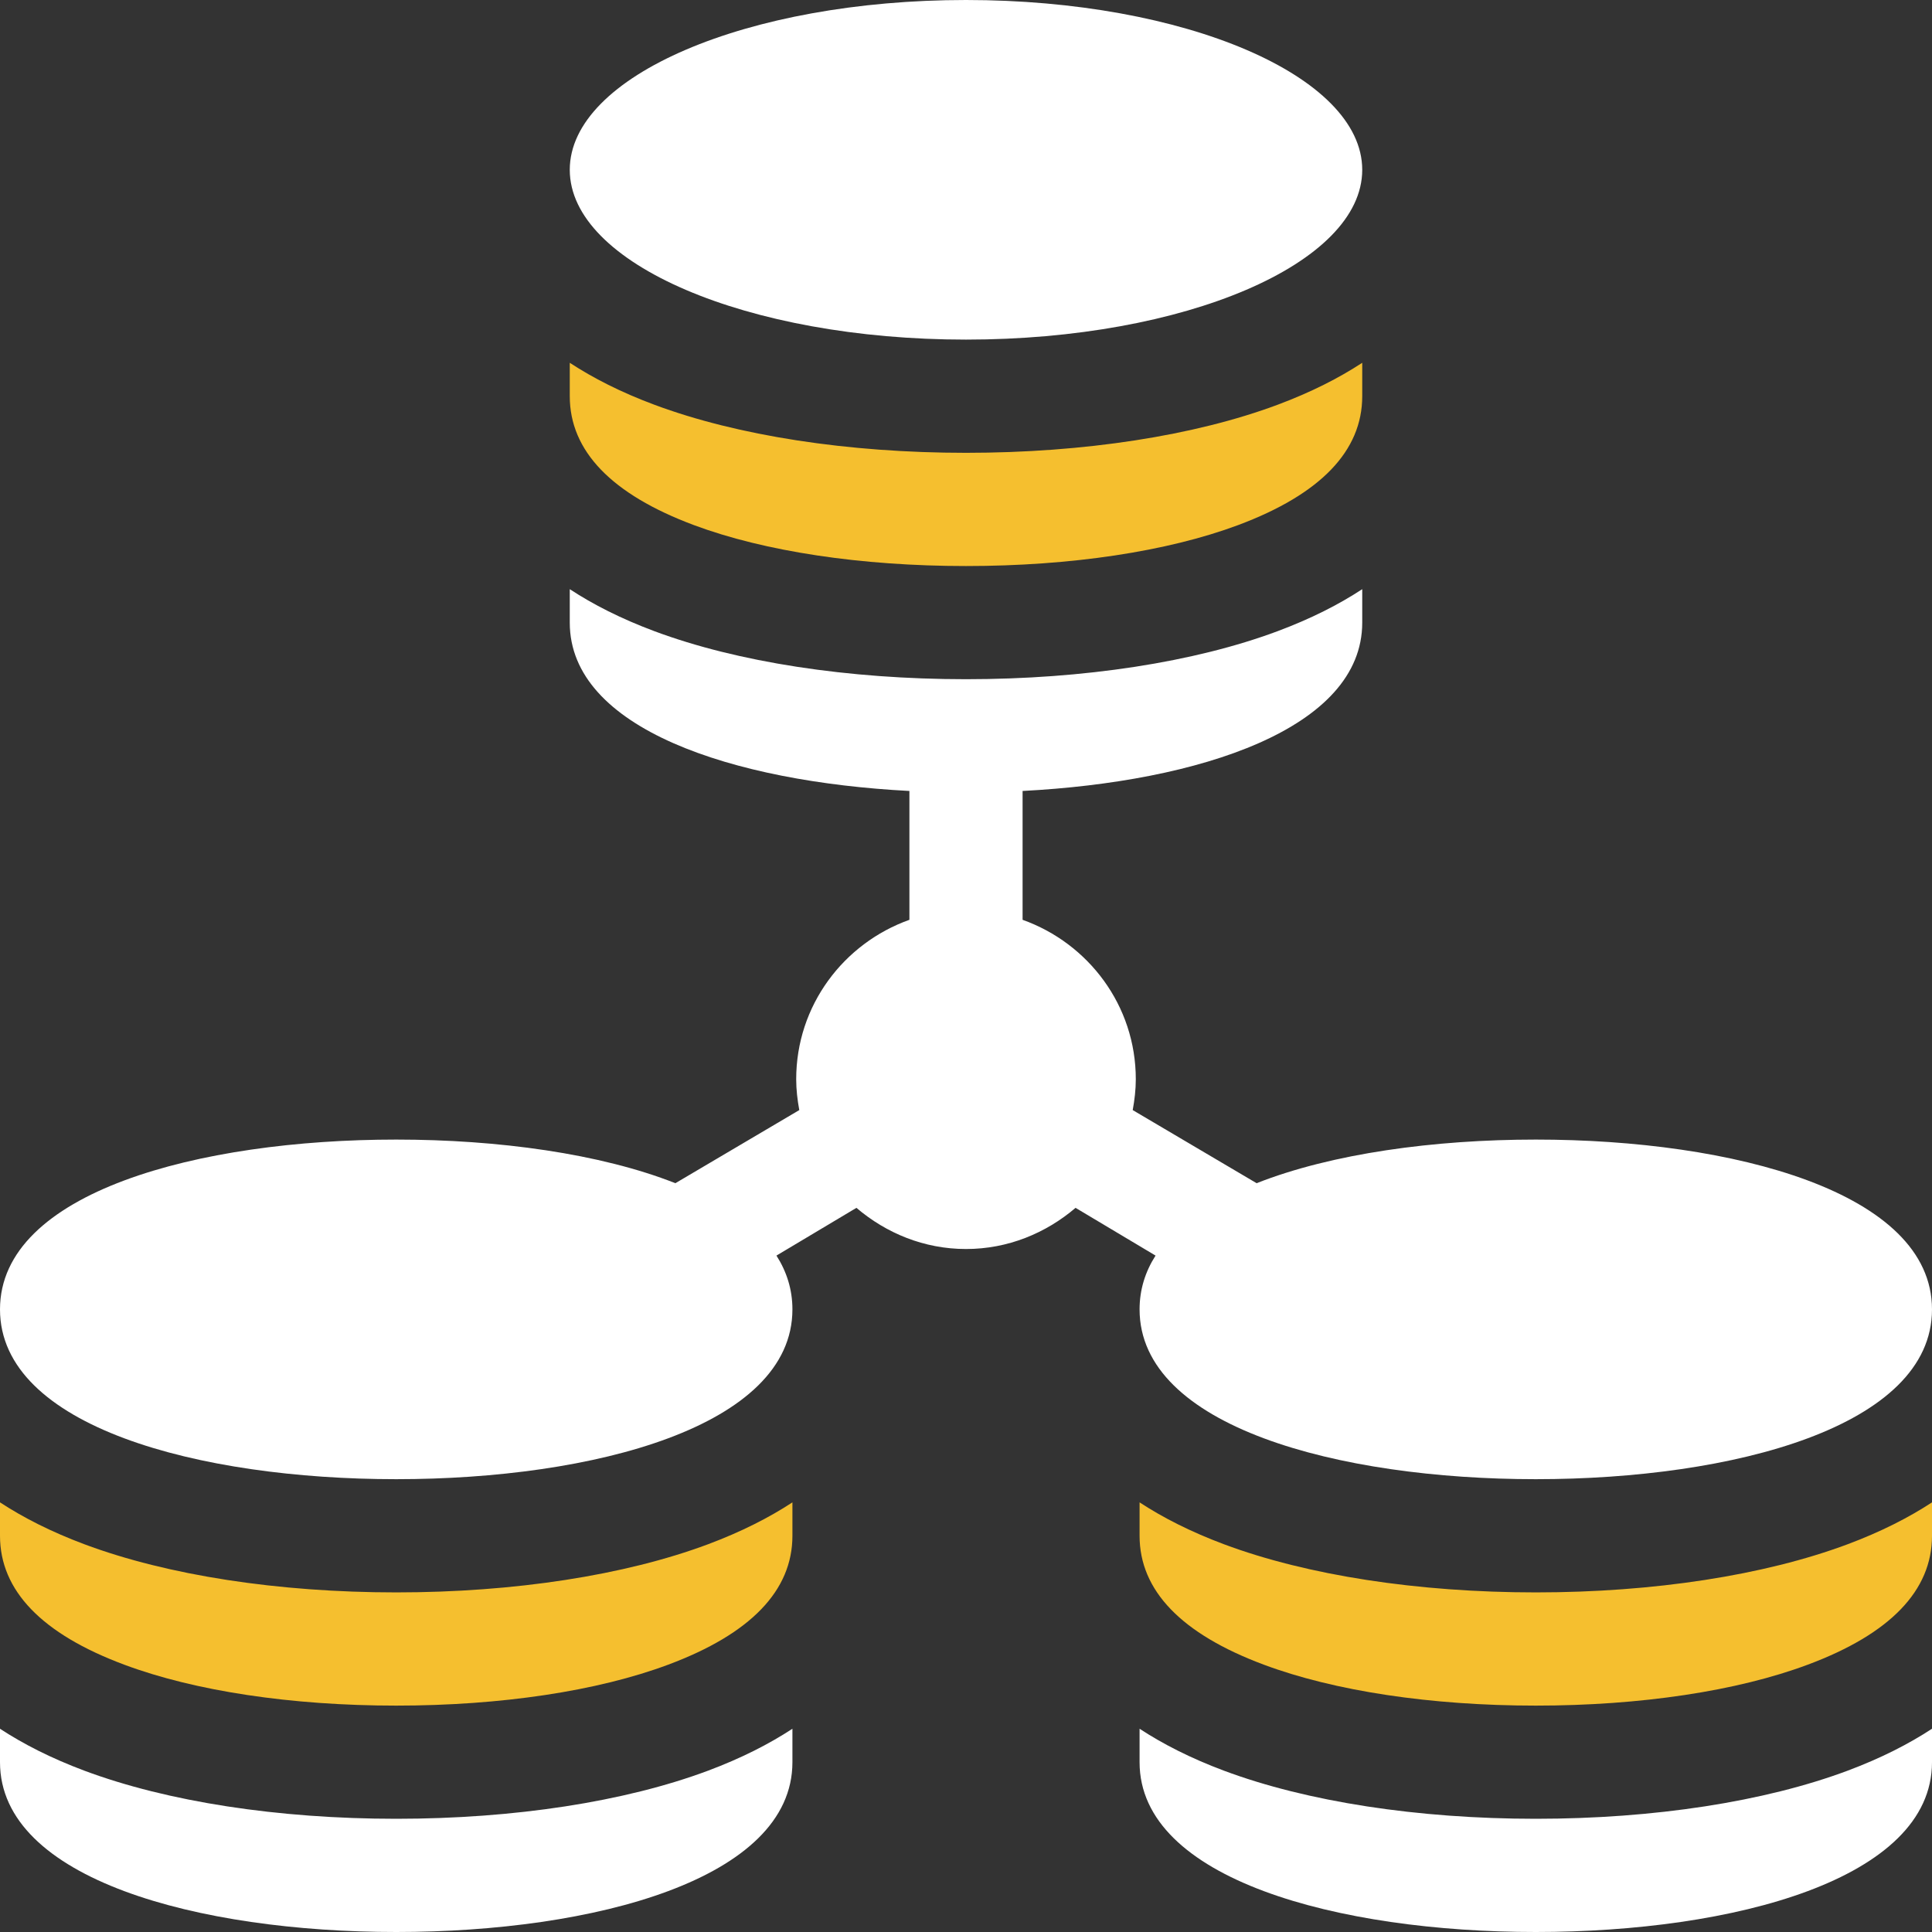 <svg width="45" height="45" viewBox="0 0 45 45" fill="none" xmlns="http://www.w3.org/2000/svg">
<rect x="0" y="0" width="45" height="45" fill="#333333" stroke="none"/>
<path d="M35.772 26.543C33.401 26.543 31.019 26.869 29.269 27.559L26.383 25.856C26.426 25.622 26.455 25.383 26.455 25.137C26.455 23.42 25.35 21.971 23.818 21.424V18.423C27.94 18.209 31.729 16.972 31.729 14.502V13.723C31.187 14.079 30.538 14.41 29.759 14.701C27.826 15.423 25.248 15.82 22.5 15.82C19.752 15.82 17.174 15.423 15.241 14.701C14.462 14.41 13.813 14.079 13.271 13.723V14.502C13.271 16.972 17.06 18.209 21.182 18.423V21.424C19.65 21.971 18.545 23.42 18.545 25.137C18.545 25.383 18.574 25.622 18.617 25.856L15.731 27.559C13.981 26.869 11.599 26.543 9.229 26.543C4.635 26.543 0 27.766 0 30.498C0 33.23 4.635 34.453 9.229 34.453C13.822 34.453 18.457 33.23 18.457 30.498C18.457 30.038 18.325 29.621 18.085 29.245L19.948 28.133C20.639 28.722 21.523 29.092 22.5 29.092C23.477 29.092 24.361 28.722 25.052 28.133L26.915 29.245C26.675 29.621 26.543 30.038 26.543 30.498C26.543 33.23 31.178 34.453 35.772 34.453C40.365 34.453 45 33.23 45 30.498C45 27.766 40.365 26.543 35.772 26.543Z" fill="white"/>
<path d="M22.5 7.91C27.597 7.91 31.729 6.139 31.729 3.955C31.729 1.771 27.597 0 22.5 0C17.403 0 13.271 1.771 13.271 3.955C13.271 6.139 17.403 7.91 22.5 7.91Z" fill="white"/>
<path d="M16.163 12.231C17.809 12.845 20.059 13.184 22.5 13.184C24.941 13.184 27.191 12.845 28.837 12.231C30.756 11.514 31.729 10.504 31.729 9.228V8.45C31.187 8.805 30.538 9.136 29.759 9.427C27.826 10.149 25.248 10.547 22.5 10.547C19.752 10.547 17.174 10.149 15.241 9.427C14.462 9.137 13.813 8.805 13.271 8.45V9.228C13.271 10.504 14.244 11.514 16.163 12.231Z" fill="#F5BF2F"/>
<path d="M35.772 37.09C33.023 37.09 30.445 36.692 28.512 35.97C27.734 35.679 27.085 35.348 26.543 34.993V35.771C26.543 37.047 27.516 38.057 29.435 38.773C31.08 39.388 33.331 39.727 35.772 39.727C38.212 39.727 40.463 39.388 42.108 38.773C44.027 38.057 45 37.047 45 35.771V34.993C44.458 35.348 43.809 35.679 43.031 35.97C41.098 36.692 38.52 37.09 35.772 37.09Z" fill="#F5BF2F"/>
<path d="M35.772 42.363C33.023 42.363 30.445 41.966 28.512 41.244C27.734 40.953 27.085 40.621 26.543 40.266V41.045C26.543 43.777 31.178 45 35.772 45C40.365 45 45 43.777 45 41.045V40.266C44.458 40.621 43.809 40.953 43.031 41.244C41.098 41.966 38.52 42.363 35.772 42.363Z" fill="white"/>
<path d="M9.229 37.09C6.48 37.09 3.902 36.692 1.969 35.97C1.191 35.679 0.542 35.348 0 34.993V35.771C0 37.047 0.973 38.057 2.892 38.773C4.537 39.388 6.788 39.727 9.229 39.727C11.669 39.727 13.92 39.388 15.565 38.773C17.484 38.057 18.457 37.047 18.457 35.771V34.993C17.915 35.348 17.266 35.679 16.488 35.97C14.555 36.692 11.977 37.09 9.229 37.09Z" fill="#F5BF2F"/>
<path d="M9.229 42.363C6.48 42.363 3.902 41.966 1.969 41.244C1.191 40.953 0.542 40.621 0 40.266V41.045C0 43.777 4.635 45 9.229 45C13.822 45 18.457 43.777 18.457 41.045V40.266C17.915 40.621 17.266 40.953 16.488 41.244C14.555 41.966 11.977 42.363 9.229 42.363Z" fill="white"/>
</svg>
